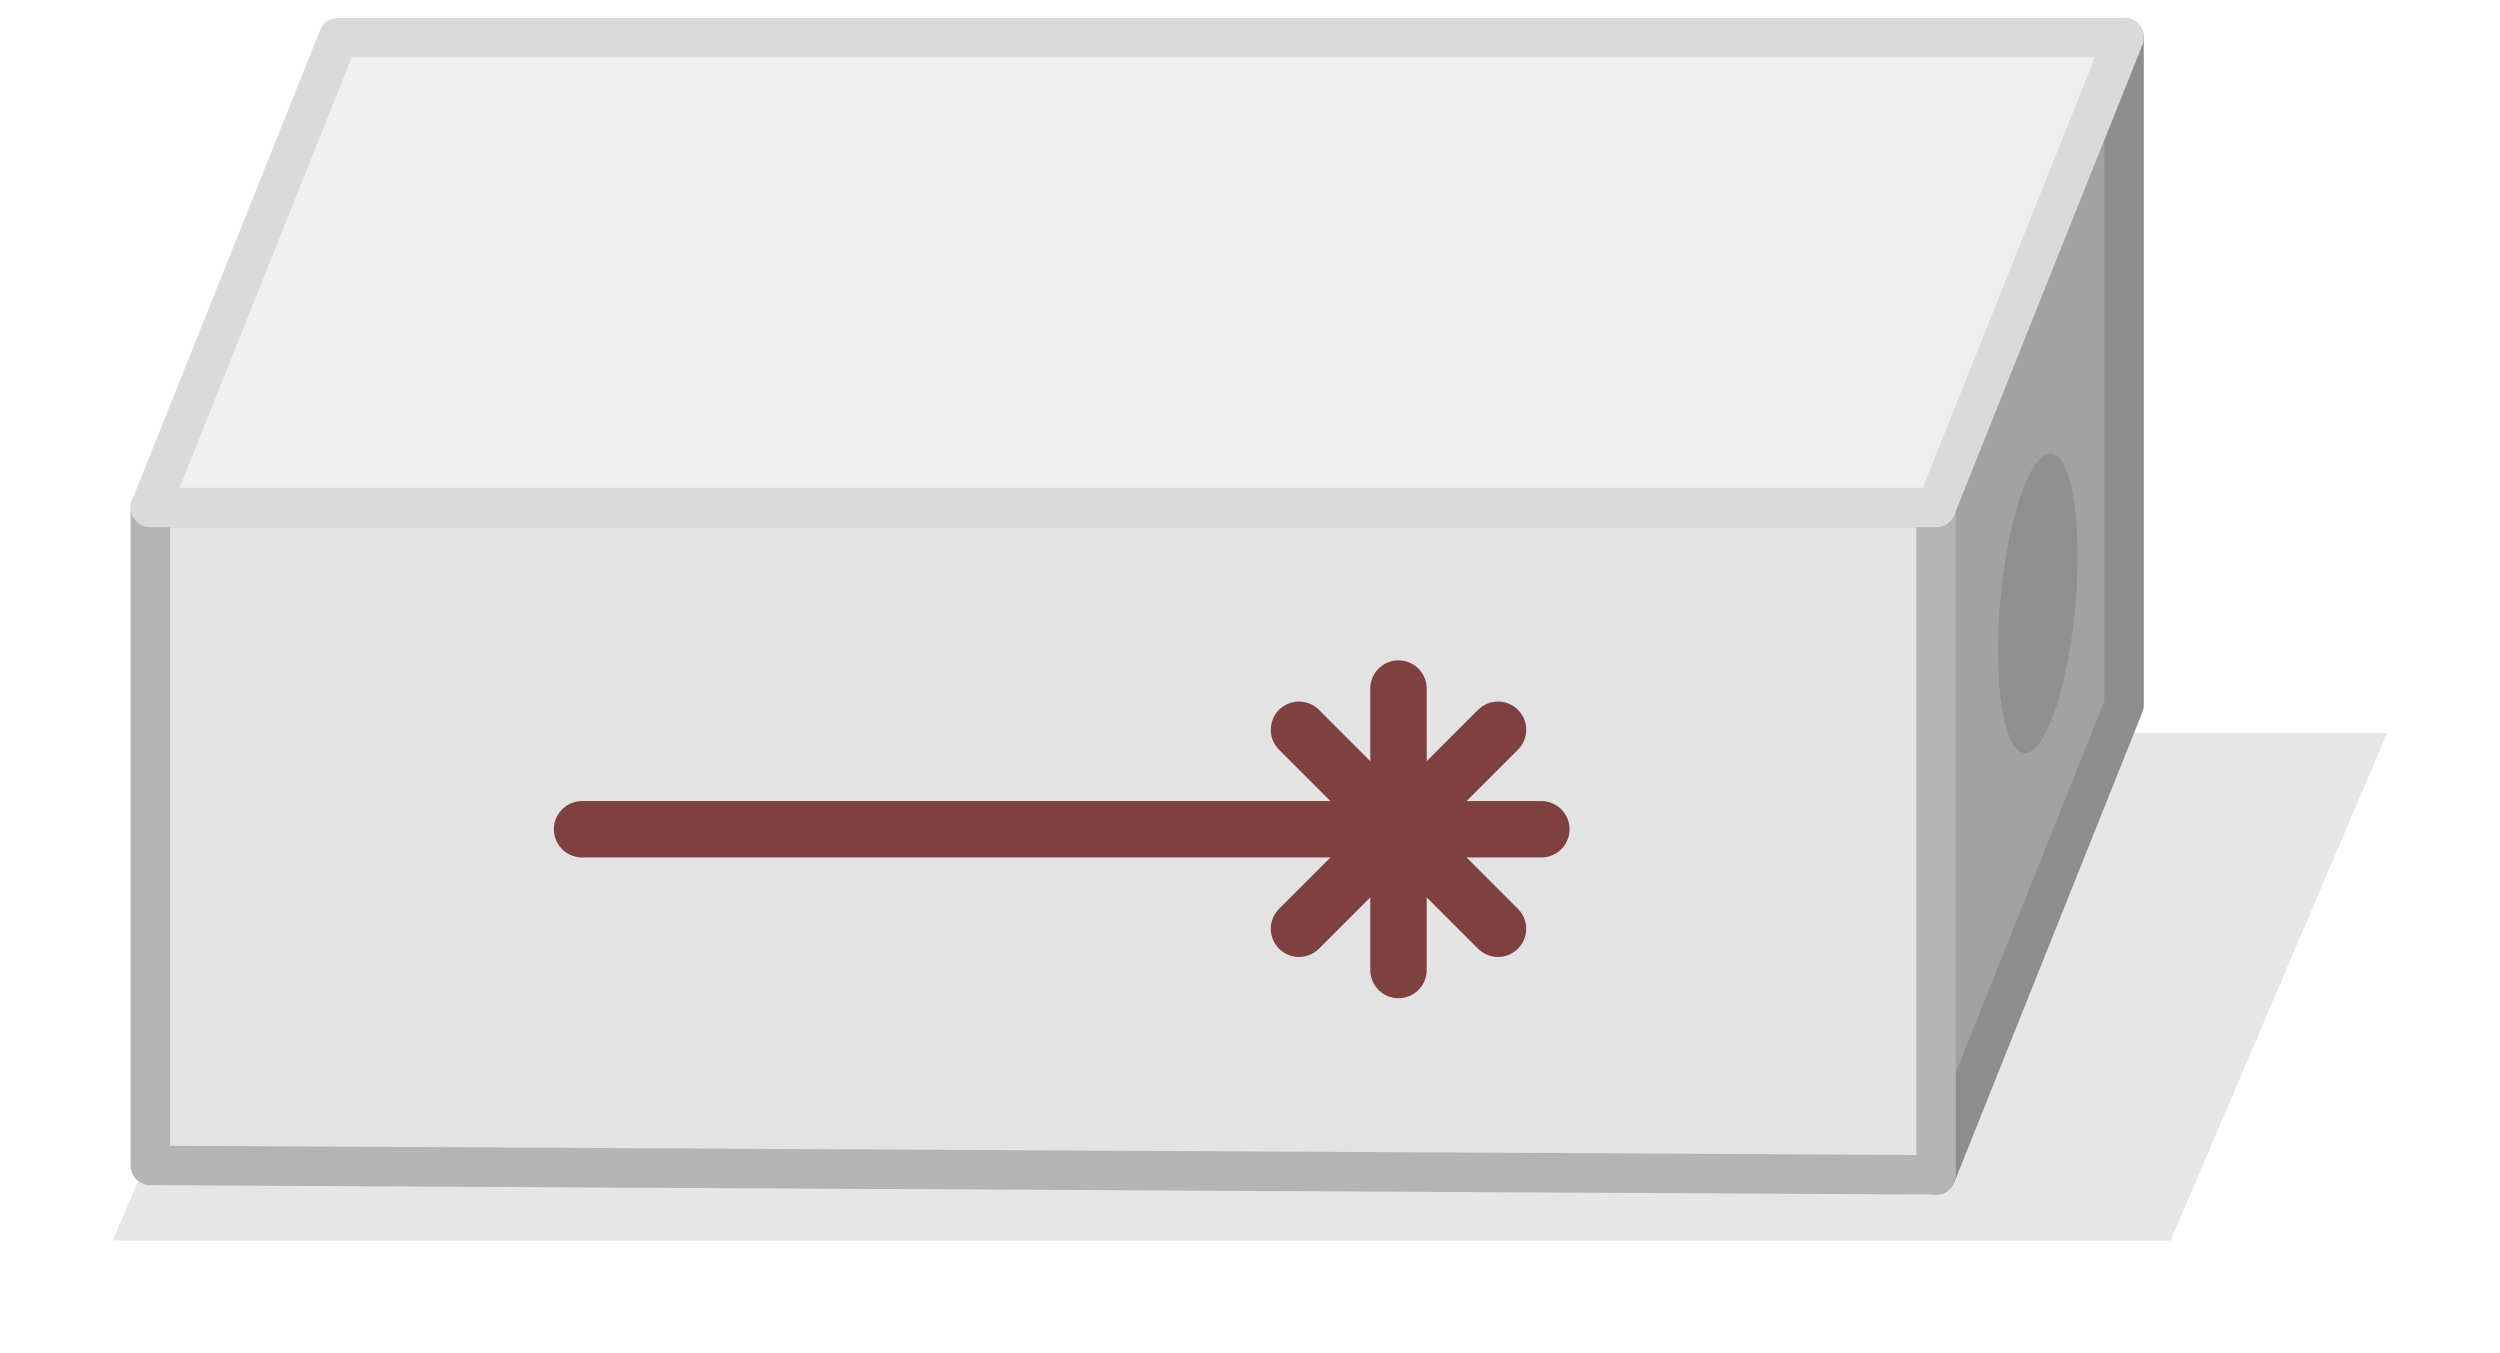 <svg width="133" height="72" viewBox="0 0 133 72" fill="none" xmlns="http://www.w3.org/2000/svg">
<g filter="url(#filter0_f_2_183)">
<path d="M17.524 39L6 66H115.476L127 39H17.524Z" fill="black" fill-opacity="0.1"/>
</g>
<path d="M103 27V62.5L113 37.5V2L103 27Z" fill="#A2A2A2" stroke="#8E8E8E" stroke-width="2.1" stroke-linejoin="round"/>
<path d="M8 27H103V62.5L8 62V27Z" fill="#E3E3E3" stroke="#B4B4B4" stroke-width="2.1" stroke-linejoin="round"/>
<path d="M18 2L8 27H103L113 2H18Z" fill="#EFEFEF" stroke="#DADADA" stroke-width="2.1" stroke-linejoin="round"/>
<path d="M30.966 44.117H82" stroke="#7F4040" stroke-width="3" stroke-linecap="round"/>
<path d="M74.4 36.631L74.4 51.604" stroke="#7F4040" stroke-width="3" stroke-linecap="round"/>
<path d="M79.694 38.823L69.106 49.411" stroke="#7F4040" stroke-width="3" stroke-linecap="round"/>
<path d="M69.106 38.823L79.694 49.411" stroke="#7F4040" stroke-width="3" stroke-linecap="round"/>
<ellipse cx="108.411" cy="32.093" rx="2" ry="8" transform="rotate(5.177 108.411 32.093)" fill="#909090"/>
<defs>
<filter id="filter0_f_2_183" x="0.5" y="33.5" width="132" height="38" filterUnits="userSpaceOnUse" color-interpolation-filters="sRGB">
<feFlood flood-opacity="0" result="BackgroundImageFix"/>
<feBlend mode="normal" in="SourceGraphic" in2="BackgroundImageFix" result="shape"/>
<feGaussianBlur stdDeviation="2.75" result="effect1_foregroundBlur_2_183"/>
</filter>
</defs>
</svg>
